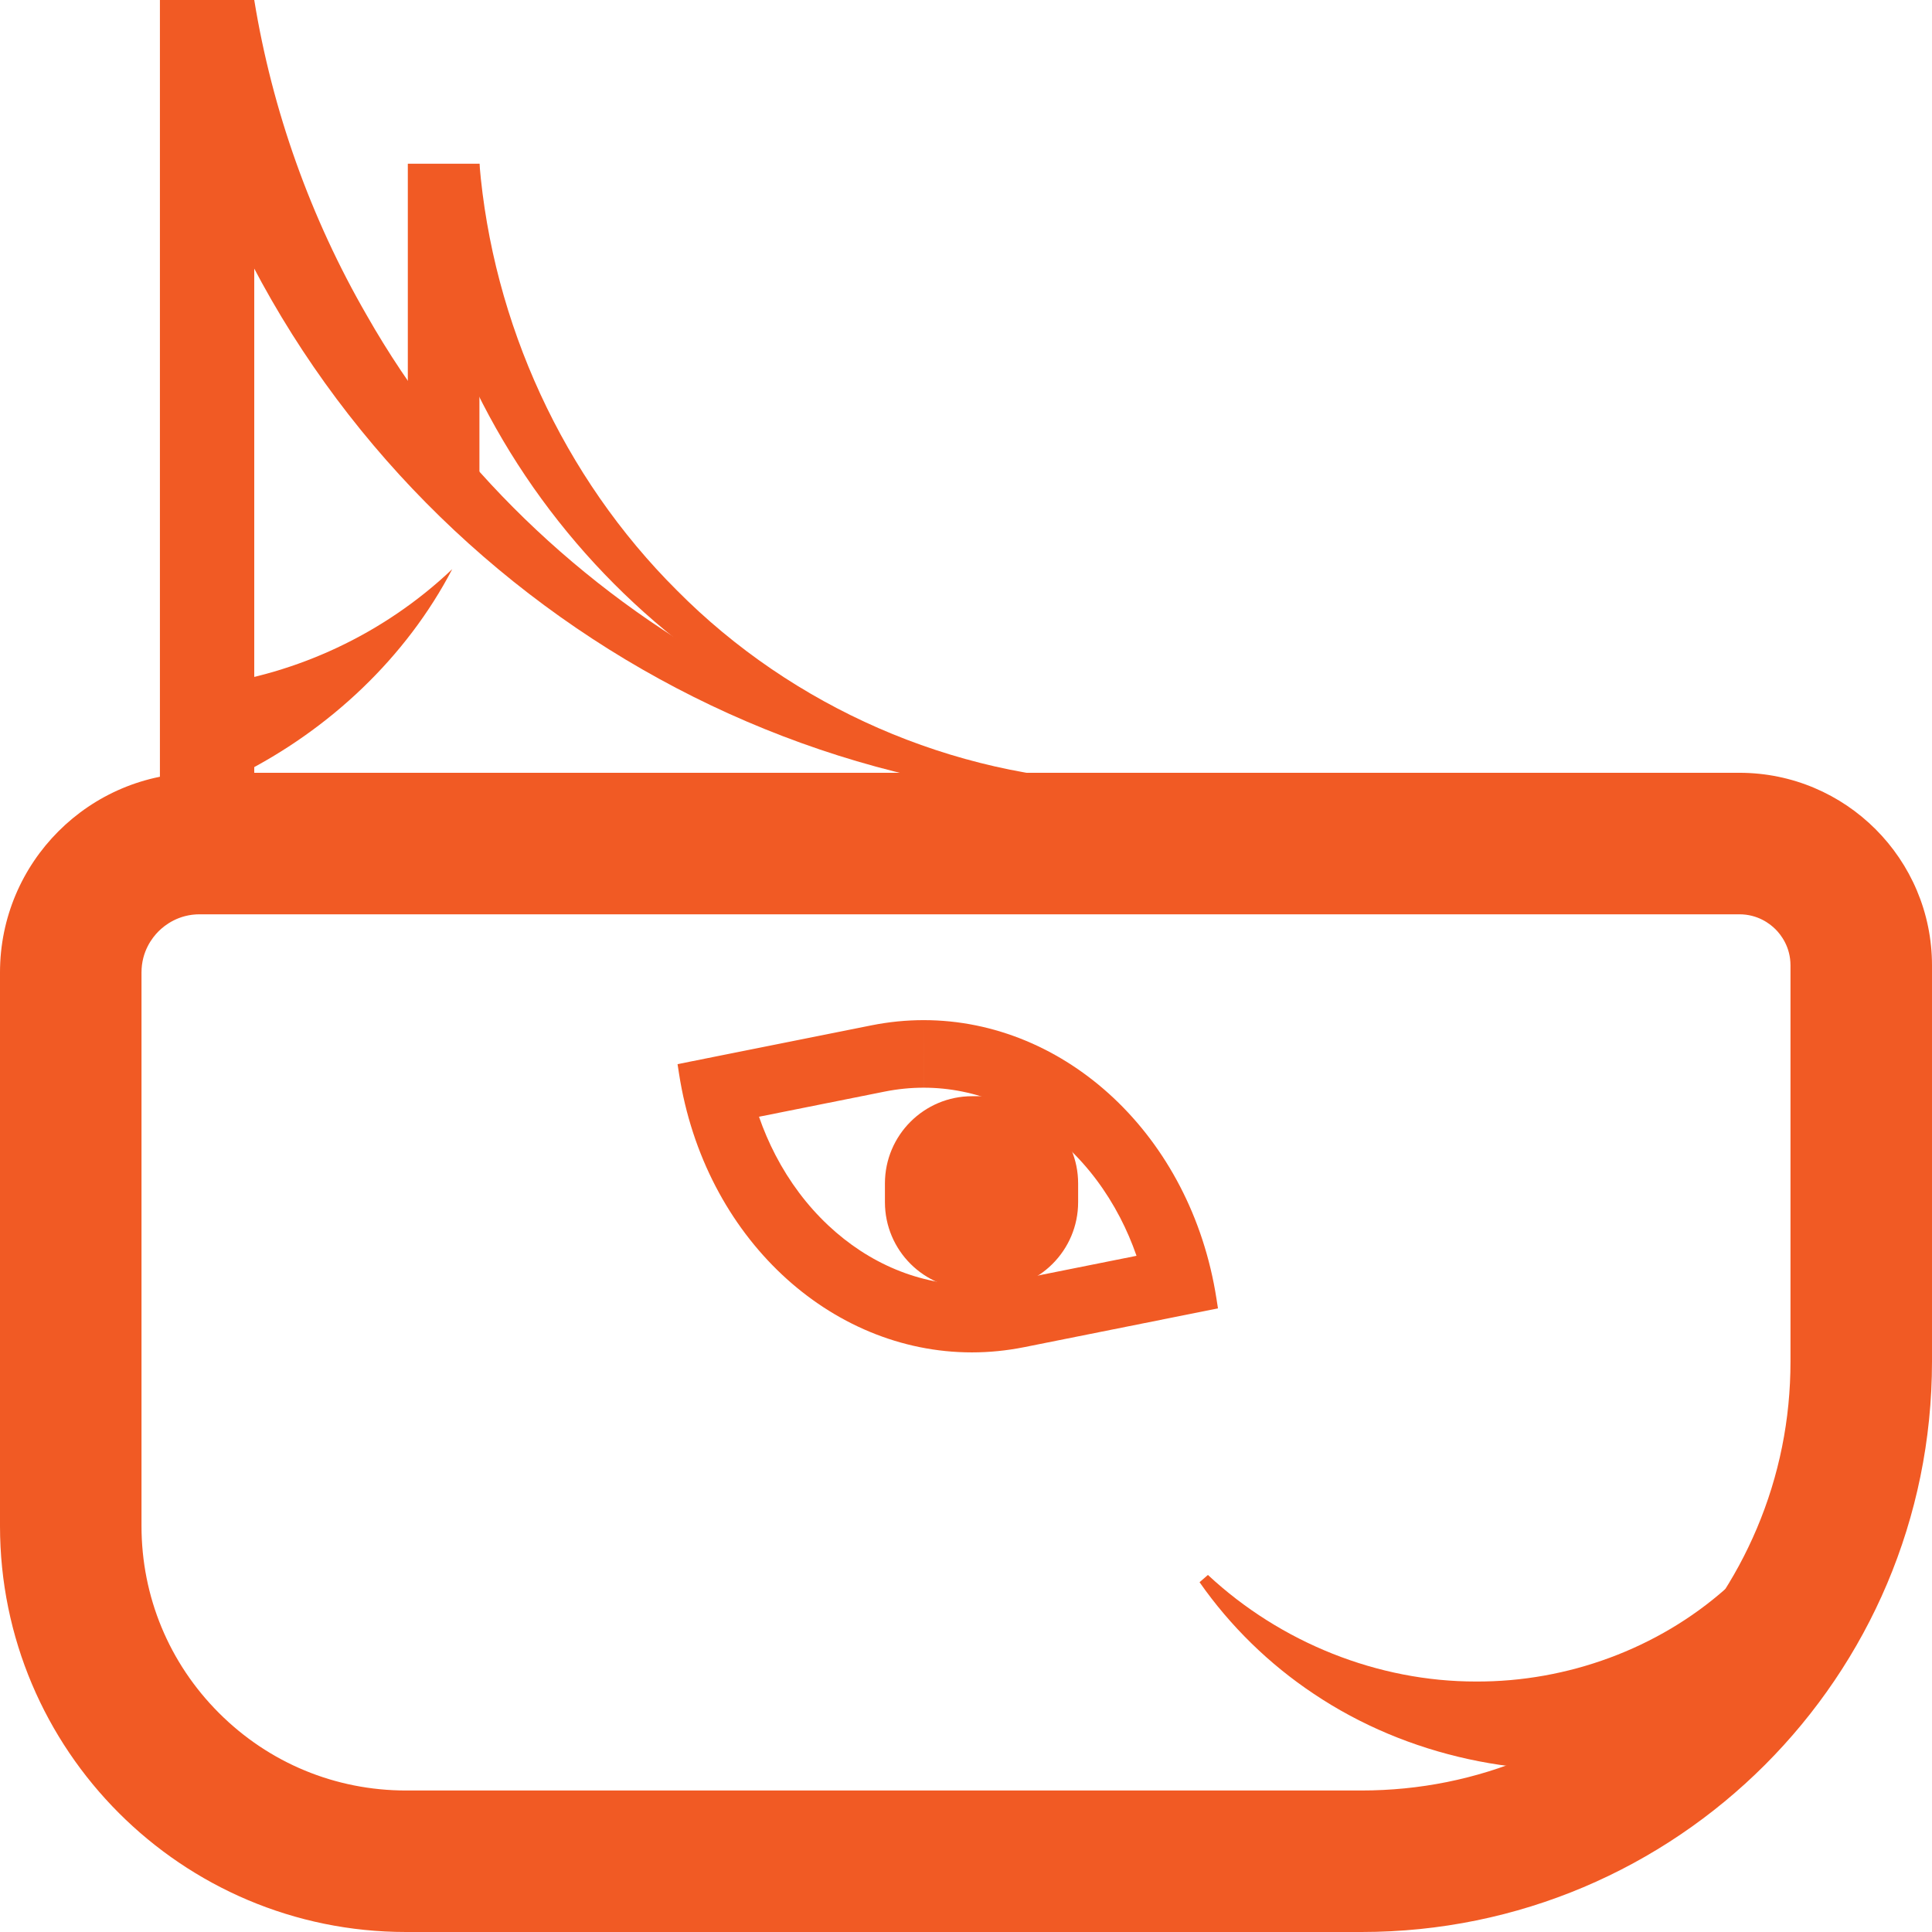 <?xml version="1.0" encoding="utf-8"?>
<!-- Generator: Adobe Illustrator 27.2.0, SVG Export Plug-In . SVG Version: 6.00 Build 0)  -->
<svg version="1.1" xmlns="http://www.w3.org/2000/svg" xmlns:xlink="http://www.w3.org/1999/xlink" x="0px" y="0px"
	 viewBox="0 0 2048 2048" style="enable-background:new 0 0 2048 2048;" xml:space="preserve">
<style type="text/css">
	.st0{fill:#F15A24;}
	.st1{fill:none;stroke:#F15A24;stroke-width:7.568;stroke-miterlimit:10;}
	.st2{fill:none;stroke:#F15A24;stroke-width:5.745;stroke-miterlimit:10;}
	.st3{fill:none;stroke:#F15A24;stroke-width:8.398;stroke-miterlimit:10;}
	.st4{fill:none;stroke:#F15A24;stroke-width:6.375;stroke-miterlimit:10;}
	.st5{fill:none;stroke:#F15A24;stroke-width:7.812;stroke-miterlimit:10;}
	.st6{fill:none;stroke:#F15A24;stroke-width:5.93;stroke-miterlimit:10;}
	.st7{fill:none;stroke:#F15A24;stroke-width:8.594;stroke-miterlimit:10;}
	.st8{fill:none;stroke:#F15A24;stroke-width:6.523;stroke-miterlimit:10;}
	.st9{fill:none;stroke:#F15A24;stroke-width:21.484;stroke-miterlimit:10;}
	.st10{fill:none;stroke:#F15A24;stroke-width:16.308;stroke-miterlimit:10;}
	.st11{fill:none;stroke:#F15A24;stroke-width:24.219;stroke-miterlimit:10;}
	.st12{fill:none;stroke:#F15A24;stroke-width:18.383;stroke-miterlimit:10;}
	.st13{fill:none;stroke:#F15A24;stroke-width:100;stroke-miterlimit:10;}
	.st14{fill:none;stroke:#F15A24;stroke-width:75.905;stroke-miterlimit:10;}
	.st15{fill:none;stroke:#0000FF;stroke-width:0.999;stroke-miterlimit:10;}
	.st16{fill:none;stroke:#0000FF;stroke-width:0.375;stroke-miterlimit:10;}
	.st17{fill:none;stroke:#0000FF;stroke-width:0.351;stroke-miterlimit:10;}
	.st18{fill:#333333;}
	.st19{fill:none;stroke:#F15A24;stroke-width:69.824;stroke-miterlimit:10;}
	.st20{fill:none;stroke:#F15A24;stroke-width:53;stroke-miterlimit:10;}
	.st21{fill:#3FA9F5;}
	.st22{fill:none;stroke:#3FA9F5;stroke-width:69.824;stroke-miterlimit:10;}
	.st23{fill:none;stroke:#3FA9F5;stroke-width:53;stroke-miterlimit:10;}
	.st24{fill:#7AC943;}
	.st25{fill:none;stroke:#7AC943;stroke-width:69.824;stroke-miterlimit:10;}
	.st26{fill:none;stroke:#7AC943;stroke-width:53;stroke-miterlimit:10;}
	.st27{fill:#FFFFFF;}
	.st28{fill:none;stroke:#FFFFFF;stroke-width:69.824;stroke-miterlimit:10;}
	.st29{fill:none;stroke:#FFFFFF;stroke-width:53;stroke-miterlimit:10;}
	.st30{fill:none;stroke:#000000;stroke-width:69.824;stroke-miterlimit:10;}
	.st31{fill:none;stroke:#000000;stroke-width:53;stroke-miterlimit:10;}
	.st32{fill:#655CFF;}
	.st33{display:none;}
	.st34{display:inline;}
</style>
<g id="trans_x5F_origin">
	<g id="trans_x5F_origin_x5F_2048_00000013915790410119545000000014534278622933517245_">
		<g>
			<path class="st0" d="M1302.22,843.05C848.79,891.82,407.79,623.13,231.45,204.3c-25.48-59.54-45.61-121.55-60.06-185.01L269.51,0
				c19.09,117.2,59.61,230.93,119.16,334.04c182.06,320.55,544.75,518.78,913.02,501.35
				C1301.69,835.4,1302.22,843.05,1302.22,843.05L1302.22,843.05z"/>
		</g>
		<line class="st13" x1="219.51" y1="846" x2="219.51" y2="0"/>
		<g>
			<path class="st0" d="M479.39,603.33c-48.73,93.35-129.69,169.91-225.71,218.1c0,0-30.95-95.09-30.95-95.09
				c45.34-6.02,91.09-19.28,134.72-39.79C401.07,666.05,442.62,638.24,479.39,603.33L479.39,603.33z"/>
		</g>
		<g>
			<path class="st0" d="M211.63,819.2v150l1632.15,0c19.54,0,32.41,9.95,38.34,15.88c5.93,5.93,15.88,18.8,15.88,38.34v419.86
				c0,61.45-12,120.99-35.67,176.95c-22.9,54.13-55.7,102.78-97.51,144.59c-41.81,41.81-90.46,74.62-144.59,97.51
				c-55.96,23.67-115.5,35.67-176.95,35.67H430.44c-74.91,0-145.33-29.17-198.3-82.14c-52.97-52.97-82.14-123.39-82.14-198.3
				l0-586.73c0-22.21,11.31-36.84,18.05-43.58c6.74-6.74,21.37-18.05,43.58-18.05V819.2 M211.63,819.2
				C94.75,819.2,0,913.95,0,1030.83l0,586.73C0,1855.29,192.71,2048,430.44,2048h1012.83c333.98,0,604.73-270.75,604.73-604.73
				v-419.86c0-112.79-91.43-204.22-204.22-204.22L211.63,819.2L211.63,819.2z"/>
		</g>
		<g>
			<path class="st0" d="M1280.44,1669.5c77.24,71.97,180.45,113.06,284.02,112.98c97.23,0.49,193.01-34.96,264.48-98.05
				c0,0,85.6,127.06,85.6,127.06c-56.11,30.68-116.92,50.84-178.27,59.58c-119.63,17.48-244.55-9.1-343.5-75.45
				c-47.52-31.63-88.8-72.06-121.19-118.41C1271.56,1677.22,1280.44,1669.5,1280.44,1669.5L1280.44,1669.5z"/>
		</g>
		<g>
			<path class="st0" d="M979.12,1081.39V1153c27.5,0,54.63,5.48,80.64,16.29c26,10.8,50.14,26.59,71.74,46.92
				c22.25,20.93,41,45.92,55.74,74.27c6.79,13.05,12.63,26.65,17.51,40.73l-133.27,26.67c-13.67,2.74-27.55,4.12-41.26,4.12
				c-27.5,0-54.64-5.48-80.65-16.29c-26-10.8-50.14-26.59-71.75-46.91c-22.25-20.93-41-45.92-55.74-74.27
				c-6.79-13.05-12.63-26.66-17.51-40.74l133.27-26.67c13.66-2.73,27.55-4.12,41.26-4.12L979.12,1081.39 M979.1,1081.39
				c-18.23,0-36.73,1.8-55.31,5.51l-205.56,41.13l1.59,10.25c26.94,173.35,160.1,295.31,310.41,295.31c18.23,0,36.73-1.8,55.31-5.51
				l205.56-41.13l-1.59-10.25C1262.57,1203.36,1129.4,1081.38,979.1,1081.39L979.1,1081.39z"/>
		</g>
		<g>
			<path class="st0" d="M1030.55,1350.53c-42.01,0-76.19-34.18-76.19-76.19v-19.82c0-42.01,34.18-76.19,76.19-76.19h19.82
				c42.01,0,76.19,34.18,76.19,76.19v19.82c0,42.01-34.18,76.19-76.19,76.19H1030.55z"/>
			<path class="st0" d="M1050.37,1194.62c33.03,0,59.9,26.87,59.9,59.9v19.82c0,33.03-26.87,59.9-59.9,59.9h-19.82
				c-33.03,0-59.9-26.87-59.9-59.9v-19.82c0-33.03,26.87-59.9,59.9-59.9H1050.37 M1050.37,1162.02h-19.82
				c-51.08,0-92.49,41.41-92.49,92.49v19.82c0,51.08,41.41,92.49,92.49,92.49h19.82c51.08,0,92.49-41.41,92.49-92.49l0-19.82
				C1142.86,1203.43,1101.45,1162.02,1050.37,1162.02L1050.37,1162.02z"/>
		</g>
		<line class="st14" x1="470.26" y1="512.67" x2="470.26" y2="173.55"/>
		<g>
			<path class="st0" d="M1183.5,834.72c-325.65,12.85-618.12-211.75-718.15-517.71c-14.63-43.64-25.5-88.66-32.5-134.38l75.36-9.08
				c14,168.71,88.66,332.18,209.41,452.35c122.22,123.36,291.89,198.04,465.88,202.99C1183.5,828.9,1183.5,834.72,1183.5,834.72
				L1183.5,834.72z"/>
		</g>
	</g>
</g>
<g id="Media_x5F_02">
</g>
<g id="golden_x5F_ratio">
</g>
<g id="other" class="st33">
</g>
</svg>
